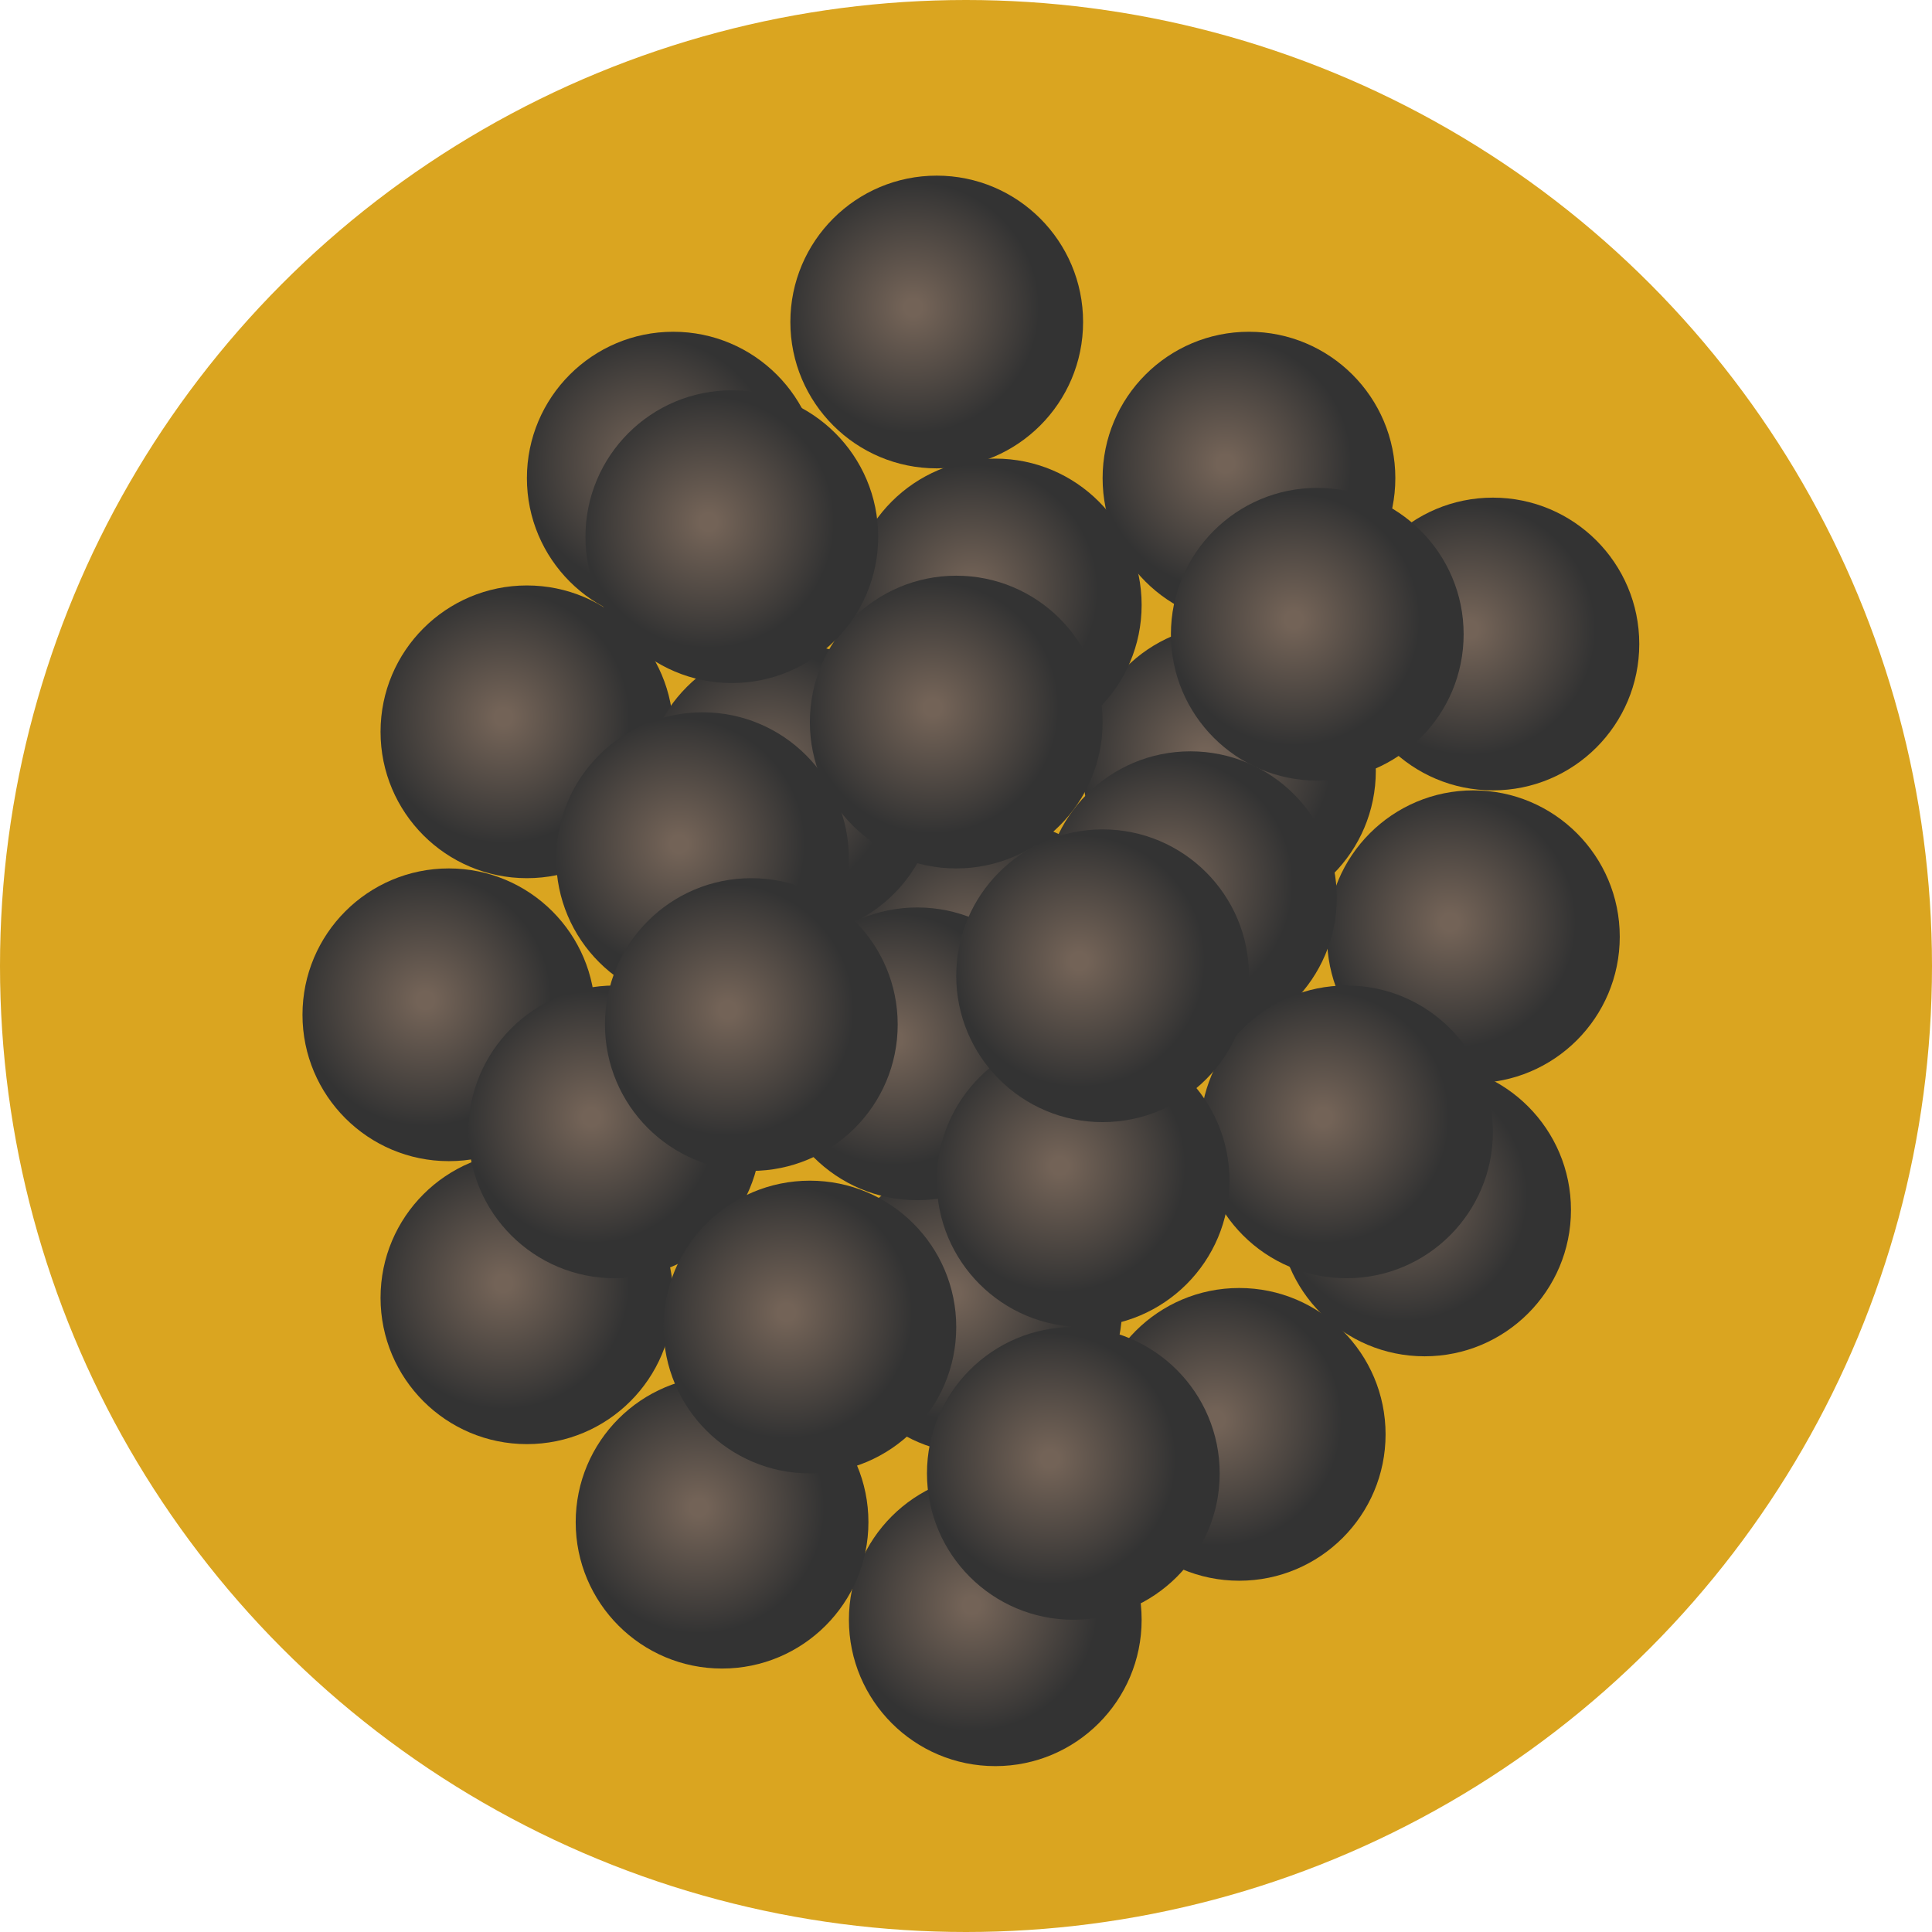 <svg id="Layer_1" data-name="Layer 1" xmlns="http://www.w3.org/2000/svg" xmlns:xlink="http://www.w3.org/1999/xlink" viewBox="0 0 198 198"><defs><style>.cls-1{fill:url(#radial-gradient);}.cls-2{fill:url(#radial-gradient-2);}.cls-3{fill:url(#radial-gradient-3);}.cls-4{fill:url(#radial-gradient-4);}.cls-5{fill:url(#radial-gradient-5);}.cls-6{fill:url(#radial-gradient-6);}.cls-7{fill:url(#radial-gradient-7);}.cls-8{fill:url(#radial-gradient-8);}.cls-9{fill:url(#radial-gradient-9);}.cls-10{fill:url(#radial-gradient-10);}.cls-11{fill:url(#radial-gradient-11);}.cls-12{fill:url(#radial-gradient-12);}.cls-13{fill:url(#radial-gradient-13);}.cls-14{fill:url(#radial-gradient-14);}.cls-15{fill:url(#radial-gradient-15);}.cls-16{fill:url(#radial-gradient-16);}.cls-17{fill:url(#radial-gradient-17);}.cls-18{fill:url(#radial-gradient-18);}.cls-19{fill:url(#radial-gradient-19);}.cls-20{fill:url(#radial-gradient-20);}.cls-21{fill:url(#radial-gradient-21);}.cls-22{fill:url(#radial-gradient-22);}.cls-23{fill:url(#radial-gradient-23);}.cls-24{fill:url(#radial-gradient-24);}.cls-25{fill:url(#radial-gradient-25);}.cls-26{fill:url(#radial-gradient-26);}.cls-27{fill:url(#radial-gradient-27);}.cls-28{fill:url(#radial-gradient-28);}.cls-29{fill:url(#radial-gradient-29);}.cls-30{fill:url(#radial-gradient-30);}.cls-31{fill:url(#radial-gradient-31);}</style><radialGradient id="radial-gradient" cx="67.68" cy="80.84" fx="0.72" fy="48.823" r="74.22" gradientUnits="userSpaceOnUse"><stop offset="0.07" stop-color="gold"/><stop offset="1" stop-color="#daa520"/></radialGradient><radialGradient id="radial-gradient-2" cx="148.6" cy="94.5" r="12.9" gradientUnits="userSpaceOnUse"><stop offset="0.07" stop-color="#736357"/><stop offset="1" stop-color="#333"/></radialGradient><radialGradient id="radial-gradient-3" cx="51.6" cy="131.5" r="12.9" xlink:href="#radial-gradient-2"/><radialGradient id="radial-gradient-4" cx="99.6" cy="97.5" r="12.9" xlink:href="#radial-gradient-2"/><radialGradient id="radial-gradient-5" cx="97.6" cy="132.5" r="12.9" xlink:href="#radial-gradient-2"/><radialGradient id="radial-gradient-6" cx="123.6" cy="77.5" r="12.9" xlink:href="#radial-gradient-2"/><radialGradient id="radial-gradient-7" cx="43.6" cy="102.5" r="12.9" xlink:href="#radial-gradient-2"/><radialGradient id="radial-gradient-8" cx="51.6" cy="73.5" r="12.9" xlink:href="#radial-gradient-2"/><radialGradient id="radial-gradient-9" cx="78.6" cy="79.5" r="12.9" xlink:href="#radial-gradient-2"/><radialGradient id="radial-gradient-10" cx="143.6" cy="122.5" r="12.9" xlink:href="#radial-gradient-2"/><radialGradient id="radial-gradient-11" cx="60.6" cy="114.5" r="12.9" xlink:href="#radial-gradient-2"/><radialGradient id="radial-gradient-12" cx="124.6" cy="145.5" r="12.9" xlink:href="#radial-gradient-2"/><radialGradient id="radial-gradient-13" cx="69.6" cy="86.5" r="12.9" xlink:href="#radial-gradient-2"/><radialGradient id="radial-gradient-14" cx="99.6" cy="60.5" r="12.9" xlink:href="#radial-gradient-2"/><radialGradient id="radial-gradient-15" cx="66.6" cy="47.5" r="12.9" xlink:href="#radial-gradient-2"/><radialGradient id="radial-gradient-16" cx="125.6" cy="47.5" r="12.9" xlink:href="#radial-gradient-2"/><radialGradient id="radial-gradient-17" cx="150.6" cy="64.5" r="12.9" xlink:href="#radial-gradient-2"/><radialGradient id="radial-gradient-18" cx="119.6" cy="90.5" r="12.9" xlink:href="#radial-gradient-2"/><radialGradient id="radial-gradient-19" cx="132.6" cy="63.5" r="12.9" xlink:href="#radial-gradient-2"/><radialGradient id="radial-gradient-20" cx="95.6" cy="72.5" r="12.9" xlink:href="#radial-gradient-2"/><radialGradient id="radial-gradient-21" cx="97.36" cy="104.13" r="12.9" gradientTransform="translate(-5.76 2.37)" xlink:href="#radial-gradient-2"/><radialGradient id="radial-gradient-22" cx="105.36" cy="162.13" r="12.9" gradientTransform="translate(-5.76 2.37)" xlink:href="#radial-gradient-2"/><radialGradient id="radial-gradient-23" cx="77.36" cy="152.13" r="12.9" gradientTransform="translate(-5.76 2.37)" xlink:href="#radial-gradient-2"/><radialGradient id="radial-gradient-24" cx="86.36" cy="132.13" r="12.9" gradientTransform="translate(-5.76 2.37)" xlink:href="#radial-gradient-2"/><radialGradient id="radial-gradient-25" cx="113.36" cy="147.13" r="12.9" gradientTransform="translate(-5.76 2.37)" xlink:href="#radial-gradient-2"/><radialGradient id="radial-gradient-26" cx="141.36" cy="112.13" r="12.9" gradientTransform="translate(-5.76 2.37)" xlink:href="#radial-gradient-2"/><radialGradient id="radial-gradient-27" cx="114.36" cy="117.13" r="12.9" gradientTransform="translate(-5.76 2.37)" xlink:href="#radial-gradient-2"/><radialGradient id="radial-gradient-28" cx="110.6" cy="98.5" r="12.9" xlink:href="#radial-gradient-2"/><radialGradient id="radial-gradient-29" cx="74.6" cy="103.5" r="12.9" xlink:href="#radial-gradient-2"/><radialGradient id="radial-gradient-30" cx="93.6" cy="31.5" r="12.9" xlink:href="#radial-gradient-2"/><radialGradient id="radial-gradient-31" cx="72.6" cy="53.5" r="12.9" xlink:href="#radial-gradient-2"/></defs><title>30</title><circle class="cls-1" cx="99" cy="99" r="99"/><circle class="cls-2" cx="151" cy="96" r="15"/><circle class="cls-3" cx="54" cy="133" r="15"/><circle class="cls-4" cx="102" cy="99" r="15"/><circle class="cls-5" cx="100" cy="134" r="15"/><circle class="cls-6" cx="126" cy="79" r="15"/><circle class="cls-7" cx="46" cy="104" r="15"/><circle class="cls-8" cx="54" cy="75" r="15"/><circle class="cls-9" cx="81" cy="81" r="15"/><circle class="cls-10" cx="146" cy="124" r="15"/><circle class="cls-11" cx="63" cy="116" r="15"/><circle class="cls-12" cx="127" cy="147" r="15"/><circle class="cls-13" cx="72" cy="88" r="15"/><circle class="cls-14" cx="102" cy="62" r="15"/><circle class="cls-15" cx="69" cy="49" r="15"/><circle class="cls-16" cx="128" cy="49" r="15"/><circle class="cls-17" cx="153" cy="66" r="15"/><circle class="cls-18" cx="122" cy="92" r="15"/><circle class="cls-19" cx="135" cy="65" r="15"/><circle class="cls-20" cx="98" cy="74" r="15"/><circle class="cls-21" cx="94" cy="108" r="15"/><circle class="cls-22" cx="102" cy="166" r="15"/><circle class="cls-23" cx="74" cy="156" r="15"/><circle class="cls-24" cx="83" cy="136" r="15"/><circle class="cls-25" cx="110" cy="151" r="15"/><circle class="cls-26" cx="138" cy="116" r="15"/><circle class="cls-27" cx="111" cy="121" r="15"/><circle class="cls-28" cx="113" cy="100" r="15"/><circle class="cls-29" cx="77" cy="105" r="15"/><circle class="cls-30" cx="96" cy="33" r="15"/><circle class="cls-31" cx="75" cy="55" r="15"/></svg>